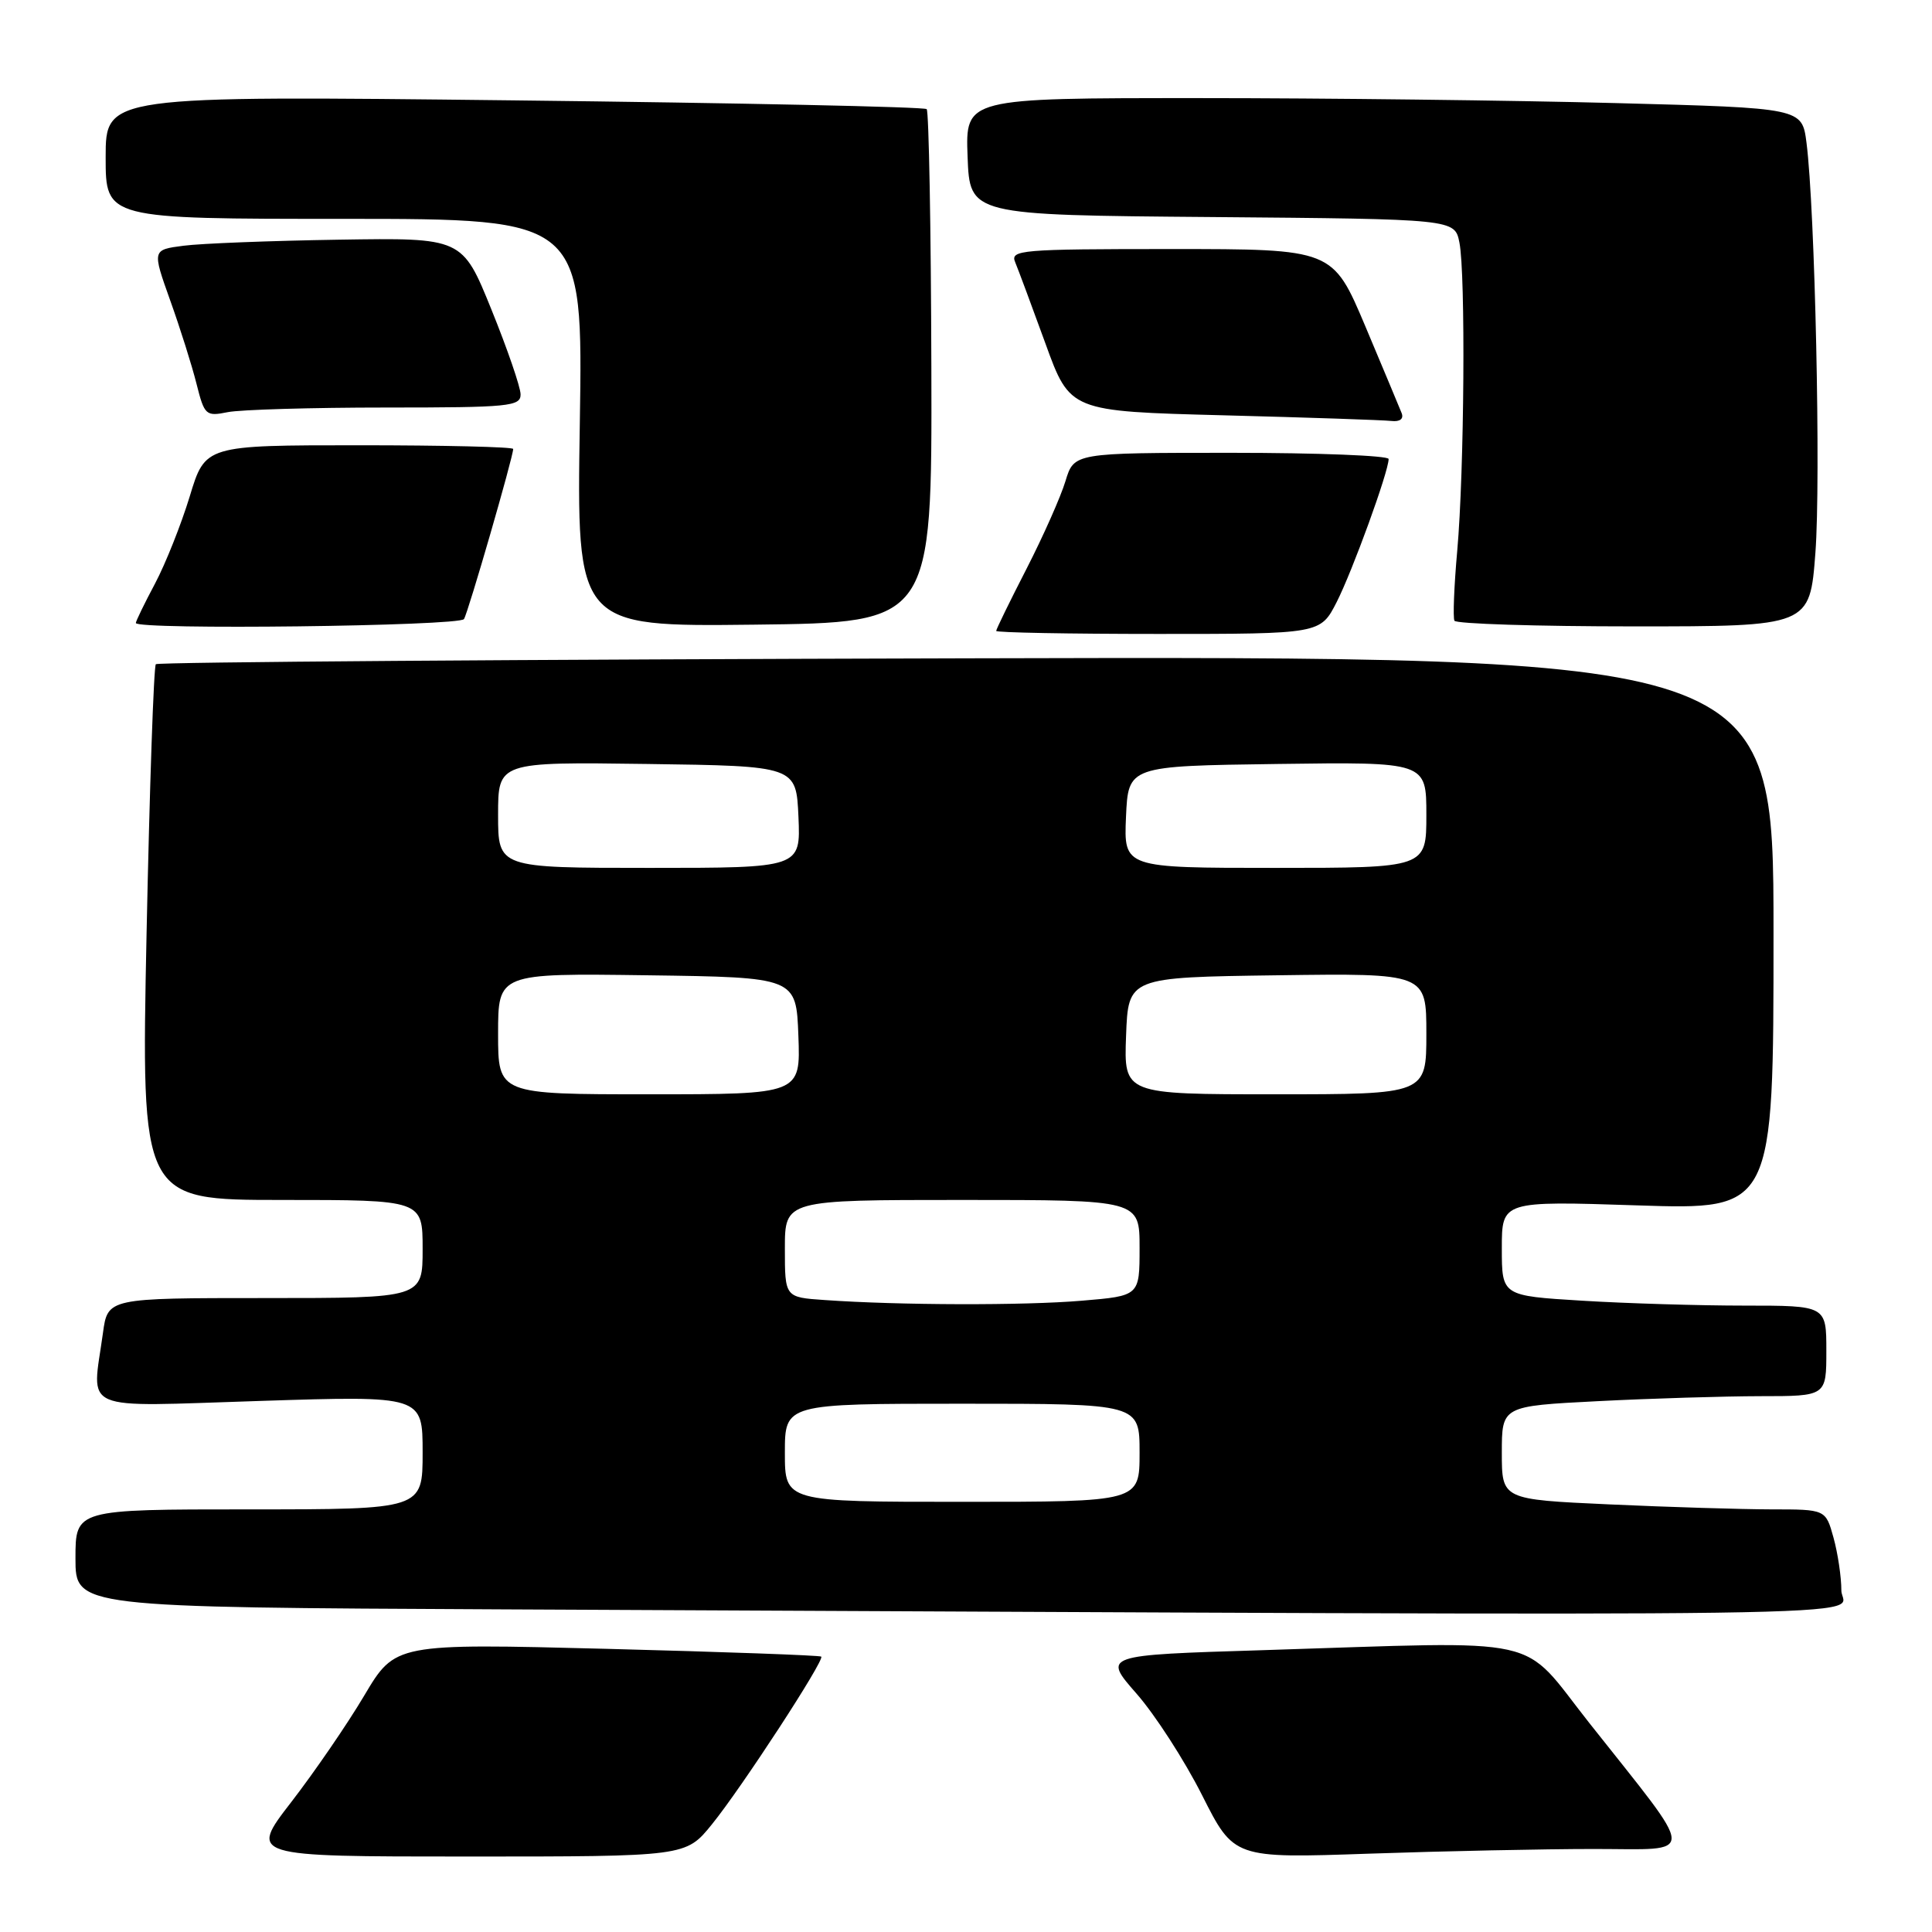 <?xml version="1.0" encoding="UTF-8" standalone="no"?>
<!DOCTYPE svg PUBLIC "-//W3C//DTD SVG 1.1//EN" "http://www.w3.org/Graphics/SVG/1.1/DTD/svg11.dtd" >
<svg xmlns="http://www.w3.org/2000/svg" xmlns:xlink="http://www.w3.org/1999/xlink" version="1.1" viewBox="0 0 256 256">
 <g >
 <path fill="currentColor"
d=" M 94.32 241.75 C 98.25 236.91 109.30 219.96 108.82 219.51 C 108.64 219.34 95.87 218.88 80.44 218.48 C 52.37 217.76 52.37 217.76 48.26 224.68 C 46.00 228.49 41.64 234.84 38.58 238.80 C 33.02 246.00 33.02 246.00 61.94 246.00 C 90.87 246.00 90.87 246.00 94.32 241.75 Z  M 211.23 245.00 C 224.99 245.00 225.05 246.58 210.58 228.29 C 201.26 216.51 205.57 217.46 167.22 218.66 C 146.12 219.31 146.12 219.31 150.59 224.41 C 153.05 227.21 156.96 233.27 159.28 237.87 C 163.50 246.24 163.50 246.24 181.41 245.62 C 191.26 245.28 204.68 245.00 211.23 245.00 Z  M 243.99 210.75 C 243.99 208.96 243.52 205.81 242.95 203.75 C 241.91 200.00 241.91 200.00 234.70 200.00 C 230.74 199.99 221.09 199.70 213.25 199.34 C 199.00 198.69 199.00 198.69 199.00 192.50 C 199.00 186.31 199.00 186.31 211.75 185.66 C 218.76 185.30 228.44 185.01 233.25 185.00 C 242.00 185.00 242.00 185.00 242.00 179.00 C 242.00 173.00 242.00 173.00 231.16 173.00 C 225.19 173.00 215.52 172.71 209.66 172.35 C 199.00 171.70 199.00 171.70 199.00 165.41 C 199.00 159.13 199.00 159.13 217.00 159.72 C 235.00 160.31 235.00 160.31 235.00 123.64 C 235.00 86.96 235.00 86.96 128.08 87.23 C 69.28 87.38 20.94 87.73 20.65 88.01 C 20.37 88.29 19.82 104.38 19.42 123.76 C 18.70 159.00 18.70 159.00 37.35 159.00 C 56.00 159.00 56.00 159.00 56.00 165.50 C 56.00 172.00 56.00 172.00 35.14 172.00 C 14.27 172.00 14.27 172.00 13.64 176.64 C 12.18 187.27 10.16 186.40 34.50 185.63 C 56.00 184.94 56.00 184.94 56.00 192.47 C 56.00 200.00 56.00 200.00 33.00 200.00 C 10.00 200.00 10.00 200.00 10.00 206.49 C 10.00 212.98 10.00 212.98 66.75 213.25 C 258.86 214.15 244.00 214.36 243.99 210.75 Z  M 177.12 79.77 C 179.21 75.66 184.00 62.49 184.00 60.82 C 184.00 60.37 174.62 60.00 163.16 60.00 C 142.32 60.00 142.32 60.00 141.18 63.75 C 140.56 65.81 138.24 71.03 136.03 75.35 C 133.81 79.67 132.00 83.38 132.00 83.60 C 132.00 83.82 141.67 84.00 153.48 84.00 C 174.96 84.00 174.96 84.00 177.12 79.77 Z  M 61.48 82.03 C 62.05 81.11 68.00 60.53 68.00 59.49 C 68.00 59.22 58.82 59.00 47.60 59.00 C 27.19 59.00 27.19 59.00 25.14 65.78 C 24.00 69.51 21.93 74.71 20.54 77.33 C 19.14 79.96 18.00 82.31 18.00 82.55 C 18.00 83.49 60.90 82.97 61.48 82.03 Z  M 123.41 48.75 C 123.36 30.18 123.08 14.75 122.79 14.46 C 122.50 14.16 97.90 13.64 68.13 13.30 C 14.00 12.68 14.00 12.68 14.00 20.84 C 14.00 29.00 14.00 29.00 45.62 29.00 C 77.25 29.00 77.25 29.00 76.83 56.02 C 76.40 83.04 76.40 83.04 99.95 82.77 C 123.50 82.50 123.50 82.50 123.41 48.75 Z  M 240.55 73.25 C 241.28 63.58 240.50 27.73 239.37 18.91 C 238.78 14.31 238.78 14.31 214.14 13.66 C 200.59 13.30 175.64 13.00 158.71 13.00 C 127.92 13.00 127.92 13.00 128.21 20.75 C 128.50 28.50 128.50 28.50 160.63 28.76 C 192.76 29.03 192.76 29.03 193.38 32.14 C 194.21 36.31 194.03 62.41 193.09 73.00 C 192.67 77.67 192.51 81.84 192.72 82.25 C 192.94 82.66 203.62 83.00 216.47 83.00 C 239.81 83.00 239.81 83.00 240.55 73.25 Z  M 185.73 54.75 C 185.46 54.06 183.29 48.89 180.92 43.25 C 176.59 33.00 176.59 33.00 155.19 33.00 C 135.19 33.00 133.83 33.12 134.52 34.75 C 134.92 35.71 136.72 40.55 138.52 45.50 C 141.78 54.50 141.78 54.50 162.14 55.03 C 173.34 55.32 183.34 55.66 184.36 55.78 C 185.49 55.91 186.02 55.51 185.73 54.75 Z  M 51.12 54.00 C 67.49 54.00 69.00 53.85 68.98 52.25 C 68.97 51.29 67.23 46.23 65.11 41.00 C 61.26 31.50 61.26 31.50 44.88 31.76 C 35.87 31.90 26.62 32.26 24.33 32.56 C 20.16 33.10 20.16 33.10 22.55 39.80 C 23.87 43.48 25.44 48.46 26.04 50.86 C 27.09 55.03 27.27 55.20 30.19 54.61 C 31.87 54.28 41.29 54.00 51.12 54.00 Z  M 104.00 192.50 C 104.00 186.00 104.00 186.00 127.50 186.00 C 151.00 186.00 151.00 186.00 151.00 192.50 C 151.00 199.00 151.00 199.00 127.50 199.00 C 104.00 199.00 104.00 199.00 104.00 192.50 Z  M 109.25 172.26 C 104.00 171.90 104.00 171.90 104.00 165.45 C 104.00 159.00 104.00 159.00 127.50 159.00 C 151.00 159.00 151.00 159.00 151.00 165.35 C 151.00 171.71 151.00 171.71 143.35 172.35 C 135.70 173.00 119.15 172.96 109.25 172.26 Z  M 66.00 136.98 C 66.00 128.96 66.00 128.96 85.75 129.23 C 105.50 129.50 105.50 129.50 105.79 137.25 C 106.08 145.00 106.08 145.00 86.04 145.00 C 66.00 145.00 66.00 145.00 66.00 136.98 Z  M 149.21 137.25 C 149.50 129.50 149.50 129.50 169.25 129.23 C 189.00 128.96 189.00 128.96 189.00 136.98 C 189.00 145.00 189.00 145.00 168.96 145.00 C 148.92 145.00 148.92 145.00 149.21 137.25 Z  M 66.00 107.98 C 66.00 100.96 66.00 100.96 85.75 101.23 C 105.50 101.50 105.50 101.50 105.80 108.25 C 106.09 115.00 106.09 115.00 86.05 115.00 C 66.00 115.00 66.00 115.00 66.00 107.98 Z  M 149.20 108.25 C 149.50 101.50 149.50 101.50 169.25 101.23 C 189.00 100.96 189.00 100.96 189.00 107.98 C 189.00 115.00 189.00 115.00 168.95 115.00 C 148.91 115.00 148.91 115.00 149.20 108.25 Z "/>
</g>
</svg>